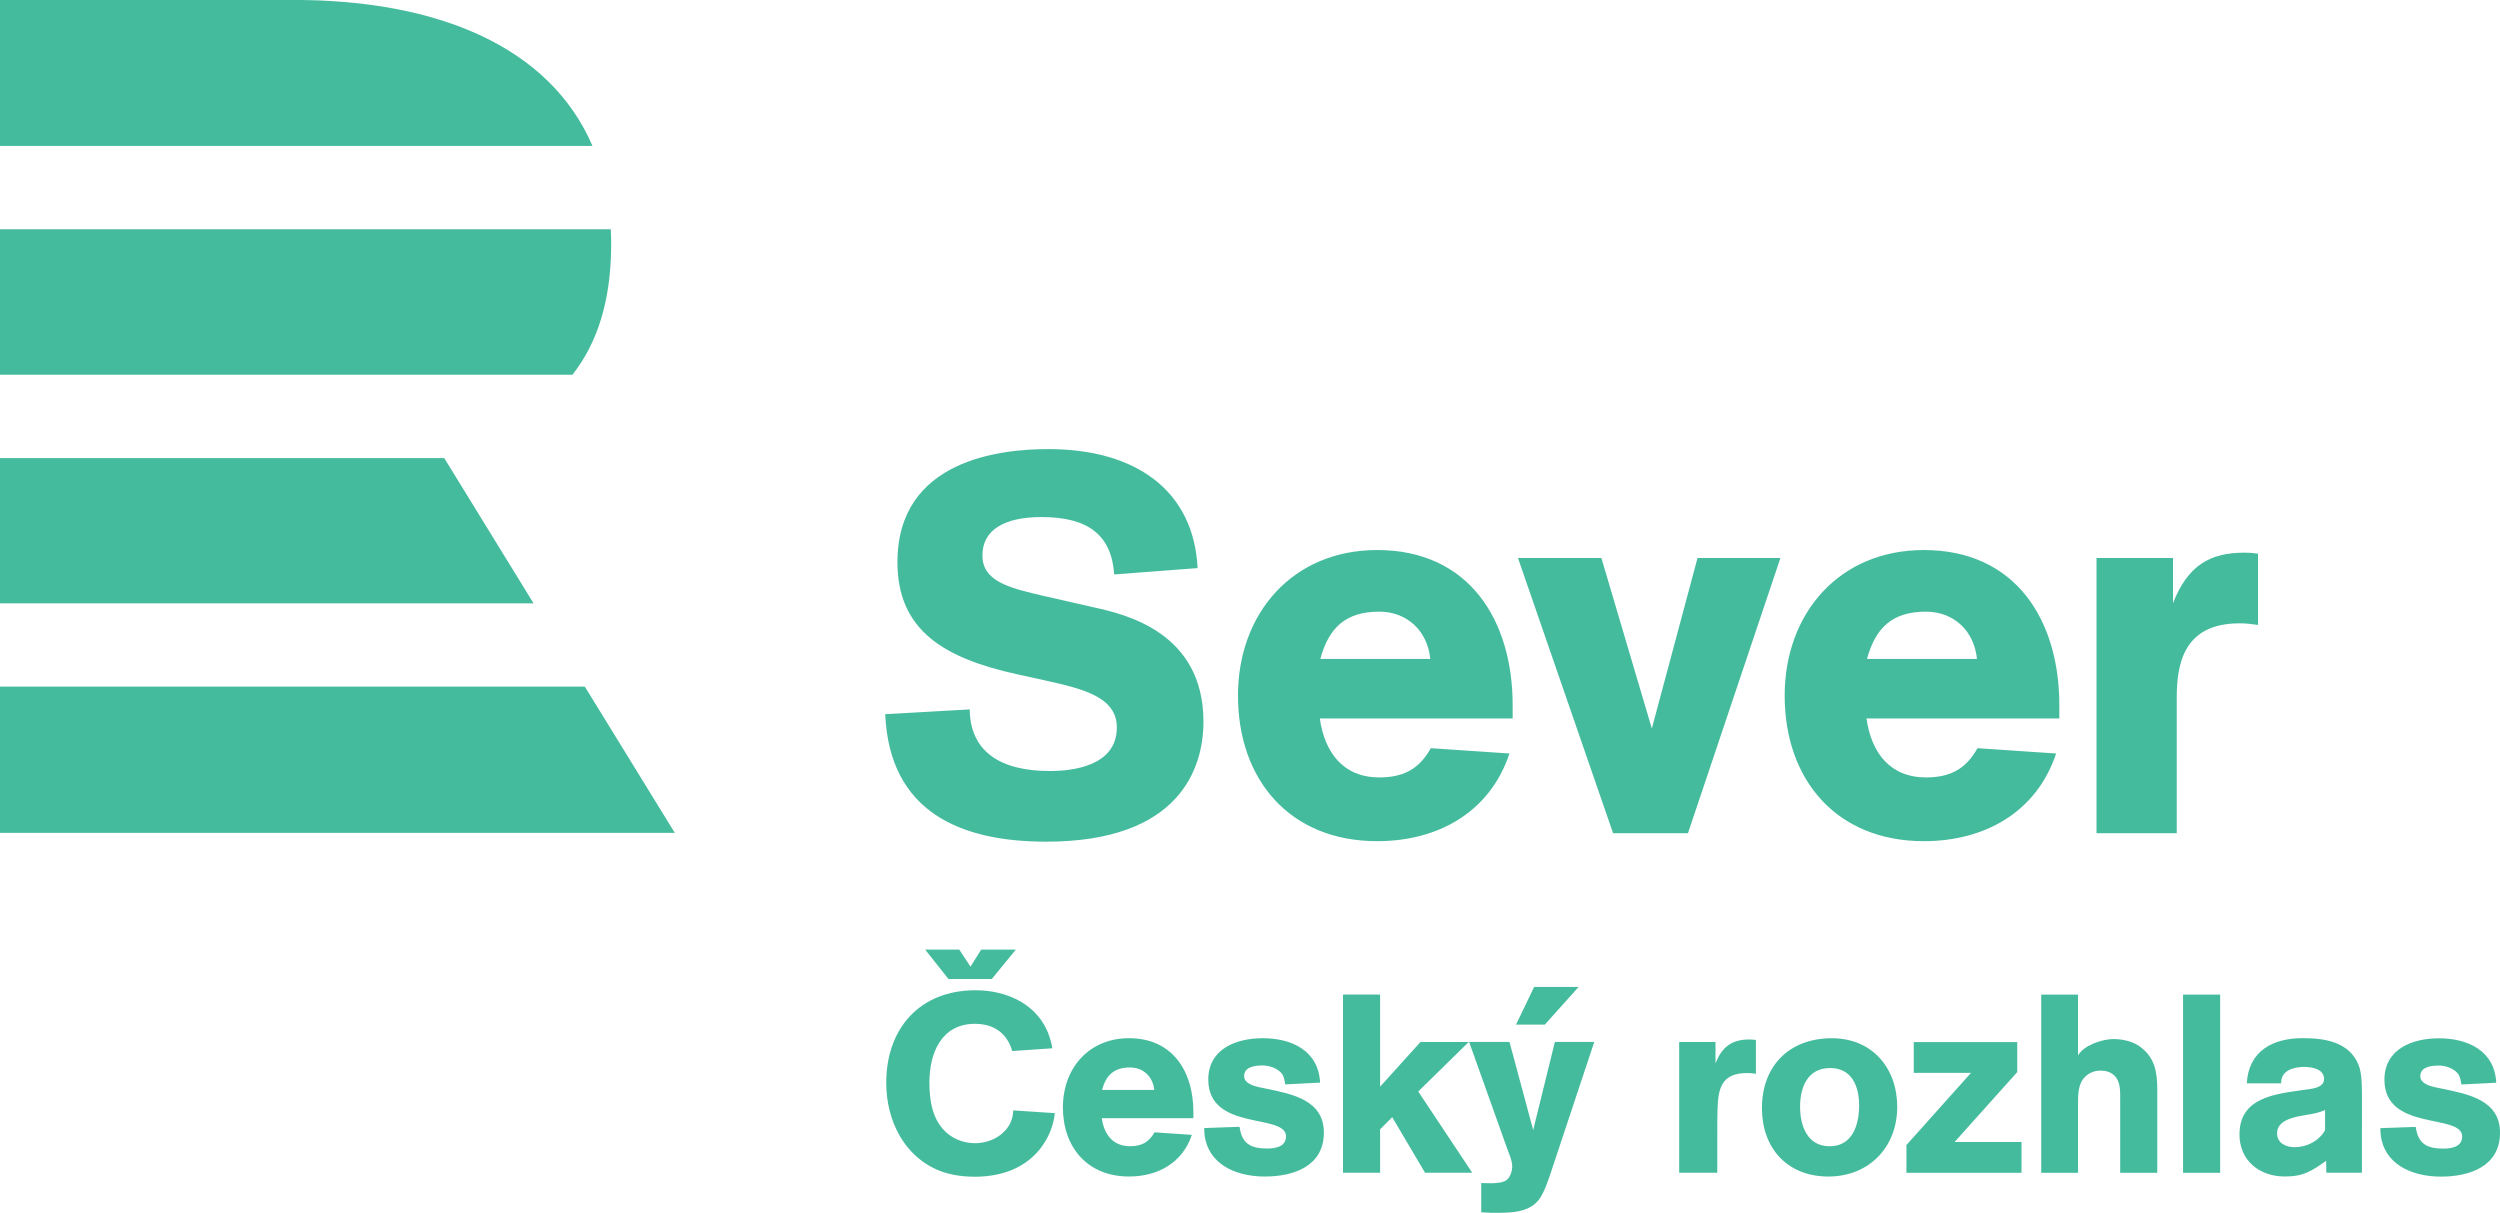 <svg width="163.61mm" height="79.375mm" version="1.1" viewBox="0 0 163.61 79.375" xmlns="http://www.w3.org/2000/svg">
 <g transform="translate(27.252 -84.402)" fill="#45bb9e">
  <path d="m-27.252 138.91h44.163l-5.89-9.574h-38.274zm0-24.53v9.506h34.919l-5.847-9.506zm39.998-13.838c2e-3 -0.387-0.006-0.764-0.025-1.137h-39.973v9.523h37.463c1.655-2.111 2.503-4.843 2.535-8.386m-20.778-16.144h-19.22v9.556h38.775c-2.802-6.529-10.178-9.556-19.556-9.556"/>
  <path d="m51.124 121.58c-0.244-5.007-3.963-7.788-9.771-7.788-3.129 0-9.873 0.696-9.873 7.405 0 4.485 3.094 6.293 7.858 7.338l1.737 0.381c2.505 0.557 4.763 1.079 4.763 3.094 0 2.539-2.92 2.851-4.38 2.851-3.268 0-5.214-1.286-5.249-4.032l-5.529 0.313c0.279 6.433 4.972 8.343 10.534 8.343 8.763 0 10.293-4.831 10.293-7.856 0-5.843-5.112-7.024-7.164-7.477l-3.199-0.729c-2.468-0.557-4.102-1.01-4.102-2.677 0-1.634 1.391-2.505 3.86-2.505 3.025 0 4.589 1.147 4.763 3.756zm20.618 9.84v-0.87c0-5.562-2.853-10.152-8.867-10.152-5.527 0-9.109 4.137-9.109 9.527 0 5.527 3.408 9.527 9.109 9.527 3.965 0 7.372-1.878 8.659-5.738l-5.146-0.348c-0.764 1.358-1.774 1.913-3.373 1.913-2.363 0-3.58-1.634-3.893-3.858zm-12.587-3.895c0.555-2.052 1.669-3.094 3.858-3.094 1.843 0 3.164 1.286 3.338 3.094zm30.111-6.607h-5.425l-2.99 11.161-3.303-11.161h-5.458l6.224 18.011h4.901zm18.253 10.502v-0.87c0-5.562-2.851-10.152-8.866-10.152-5.529 0-9.109 4.137-9.109 9.527 0 5.527 3.406 9.527 9.109 9.527 3.963 0 7.37-1.878 8.657-5.738l-5.146-0.348c-0.764 1.358-1.772 1.913-3.371 1.913-2.365 0-3.582-1.634-3.895-3.858zm-12.587-3.895c0.557-2.052 1.669-3.094 3.86-3.094 1.841 0 3.164 1.286 3.336 3.094zm20.027-6.607h-5.007v18.011h5.251v-8.865c0-2.156 0.418-4.868 4.102-4.868 0.453 0 0.731 0.035 1.218 0.104v-4.659c-0.453-0.07-0.661-0.07-0.905-0.07-2.189 0-3.686 0.799-4.659 3.303z"/>
  <path d="m77.083 152.59h-2.578l-1.419 5.765-1.552-5.765h-2.642l2.476 6.936c0.131 0.381 0.346 0.809 0.346 1.223 0 0.281-0.131 0.694-0.362 0.876-0.231 0.182-0.743 0.215-1.024 0.215-0.215 0-0.43-0.016-0.643-0.016v1.915c0.213 0 0.428 0.033 0.643 0.033 1.057 0 2.396 0.068 3.121-0.842 0.348-0.446 0.629-1.304 0.811-1.849zm-1.024-3.6h-2.91l-1.186 2.464h1.888zm21.454 12.165v-1.817l4.227-4.725h-3.748v-2.015h6.772v1.966l-4.098 4.575h4.378v2.015zm13.989 0v-4.79c0-0.545 0.033-1.206-0.412-1.601-0.231-0.215-0.547-0.297-0.86-0.297-0.362 0-0.659 0.098-0.942 0.33-0.578 0.479-0.545 1.288-0.545 1.966v4.393h-2.41v-11.661h2.41v3.981c0.381-0.678 1.601-1.075 2.329-1.075 0.563 0 1.239 0.149 1.702 0.479 0.991 0.711 1.155 1.669 1.155 2.808v5.468zm6.541 0h-2.427v-11.661h2.427zm18.317-2.625c0-2.148-2.113-2.527-3.764-2.875-0.446-0.098-1.454-0.215-1.454-0.825s0.727-0.694 1.188-0.694c0.463 0 0.991 0.166 1.288 0.545 0.133 0.166 0.182 0.496 0.215 0.694l2.279-0.115c-0.098-2.097-1.866-2.908-3.75-2.908-1.732 0-3.567 0.694-3.567 2.709 0 3.418 5.087 2.181 5.087 3.717 0 0.676-0.692 0.793-1.221 0.793-1.092 0-1.669-0.313-1.817-1.421l-2.314 0.082c0 0.283 0.016 0.514 0.082 0.793 0.43 1.769 2.247 2.38 3.883 2.38 1.866 0 3.864-0.661 3.864-2.873m-9.035-2.142c0-0.694 0.031-1.688-0.233-2.33-0.627-1.487-2.23-1.718-3.649-1.718-1.933 0-3.537 0.825-3.654 2.957h2.249c-0.033-0.842 0.825-1.075 1.503-1.075 0.512 0 1.304 0.133 1.304 0.795 0 0.61-0.893 0.643-1.321 0.709-1.851 0.266-4.215 0.481-4.215 2.91 0 1.735 1.323 2.759 2.976 2.759 1.223 0 1.751-0.365 2.693-1.024l0.016 0.776h2.33zm-2.414 1.98c-0.412 0.711-1.19 1.108-1.999 1.108-0.561 0-1.141-0.264-1.141-0.909 0-1.108 1.769-1.122 2.546-1.321 0.199-0.049 0.395-0.117 0.594-0.199zm-83.129-1.12-2.724-0.18c-0.018 1.321-1.255 2.146-2.494 2.146-0.661 0-1.29-0.215-1.8-0.627-0.991-0.827-1.19-2.132-1.19-3.338 0-1.931 0.776-3.848 2.99-3.848 0.907 0 1.718 0.346 2.179 1.173 0.1 0.199 0.199 0.397 0.248 0.61l2.625-0.18c-0.031-0.283-0.115-0.53-0.197-0.793-0.694-2.066-2.759-3.006-4.823-3.006-3.651 0-5.847 2.492-5.847 6.062 0 2.443 1.157 4.839 3.518 5.763 0.725 0.281 1.52 0.379 2.296 0.379 1.898 0 3.666-0.692 4.641-2.394 0.313-0.545 0.512-1.155 0.578-1.767m9.068 0.332v-0.414c0-2.642-1.354-4.823-4.213-4.823-2.625 0-4.327 1.966-4.327 4.526 0 2.625 1.62 4.526 4.327 4.526 1.884 0 3.502-0.893 4.114-2.726l-2.445-0.166c-0.365 0.645-0.842 0.909-1.601 0.909-1.124 0-1.702-0.776-1.851-1.833zm-2.56-1.849h-3.42c0.266-0.975 0.793-1.472 1.835-1.472 0.874 0 1.501 0.612 1.585 1.472m11.1 2.789c0-2.146-2.115-2.527-3.766-2.873-0.446-0.098-1.454-0.215-1.454-0.825 0-0.612 0.727-0.694 1.19-0.694 0.463 0 0.989 0.166 1.288 0.545 0.131 0.166 0.18 0.496 0.215 0.694l2.279-0.117c-0.1-2.097-1.868-2.906-3.75-2.906-1.735 0-3.567 0.694-3.567 2.707 0 3.42 5.087 2.181 5.087 3.717 0 0.678-0.694 0.795-1.223 0.795-1.089 0-1.669-0.315-1.817-1.421l-2.312 0.082c0 0.281 0.016 0.512 0.082 0.793 0.43 1.769 2.247 2.38 3.881 2.38 1.868 0 3.866-0.661 3.866-2.875m9.711 2.627-3.535-5.318 3.303-3.238h-3.156l-2.642 2.922v-6.027h-2.429v11.661h2.429v-2.842l0.793-0.793 2.148 3.635zm18.564-6.476v-2.214c-0.147-0.016-0.281-0.033-0.43-0.033-1.155 0-1.8 0.496-2.214 1.569v-1.403h-2.378v8.556h2.494v-2.791c0-0.43 0-0.877 0.016-1.304 0.033-1.389 0.231-2.429 1.933-2.429 0.197 0 0.379 0.016 0.578 0.049m9.248 2.165c0-2.56-1.651-4.493-4.278-4.493-2.775 0-4.575 1.8-4.575 4.575 0 2.627 1.669 4.477 4.344 4.477 2.66 0 4.51-1.917 4.51-4.559m-2.494-0.1c0 1.272-0.43 2.677-1.931 2.677-1.47 0-1.933-1.356-1.933-2.593 0-1.272 0.496-2.527 1.966-2.527 1.436 0 1.898 1.221 1.898 2.443m-56.762-8.268h-2.836l-1.524-1.927h2.23l0.737 1.118 0.702-1.118h2.267z"/>
 </g>
</svg>
